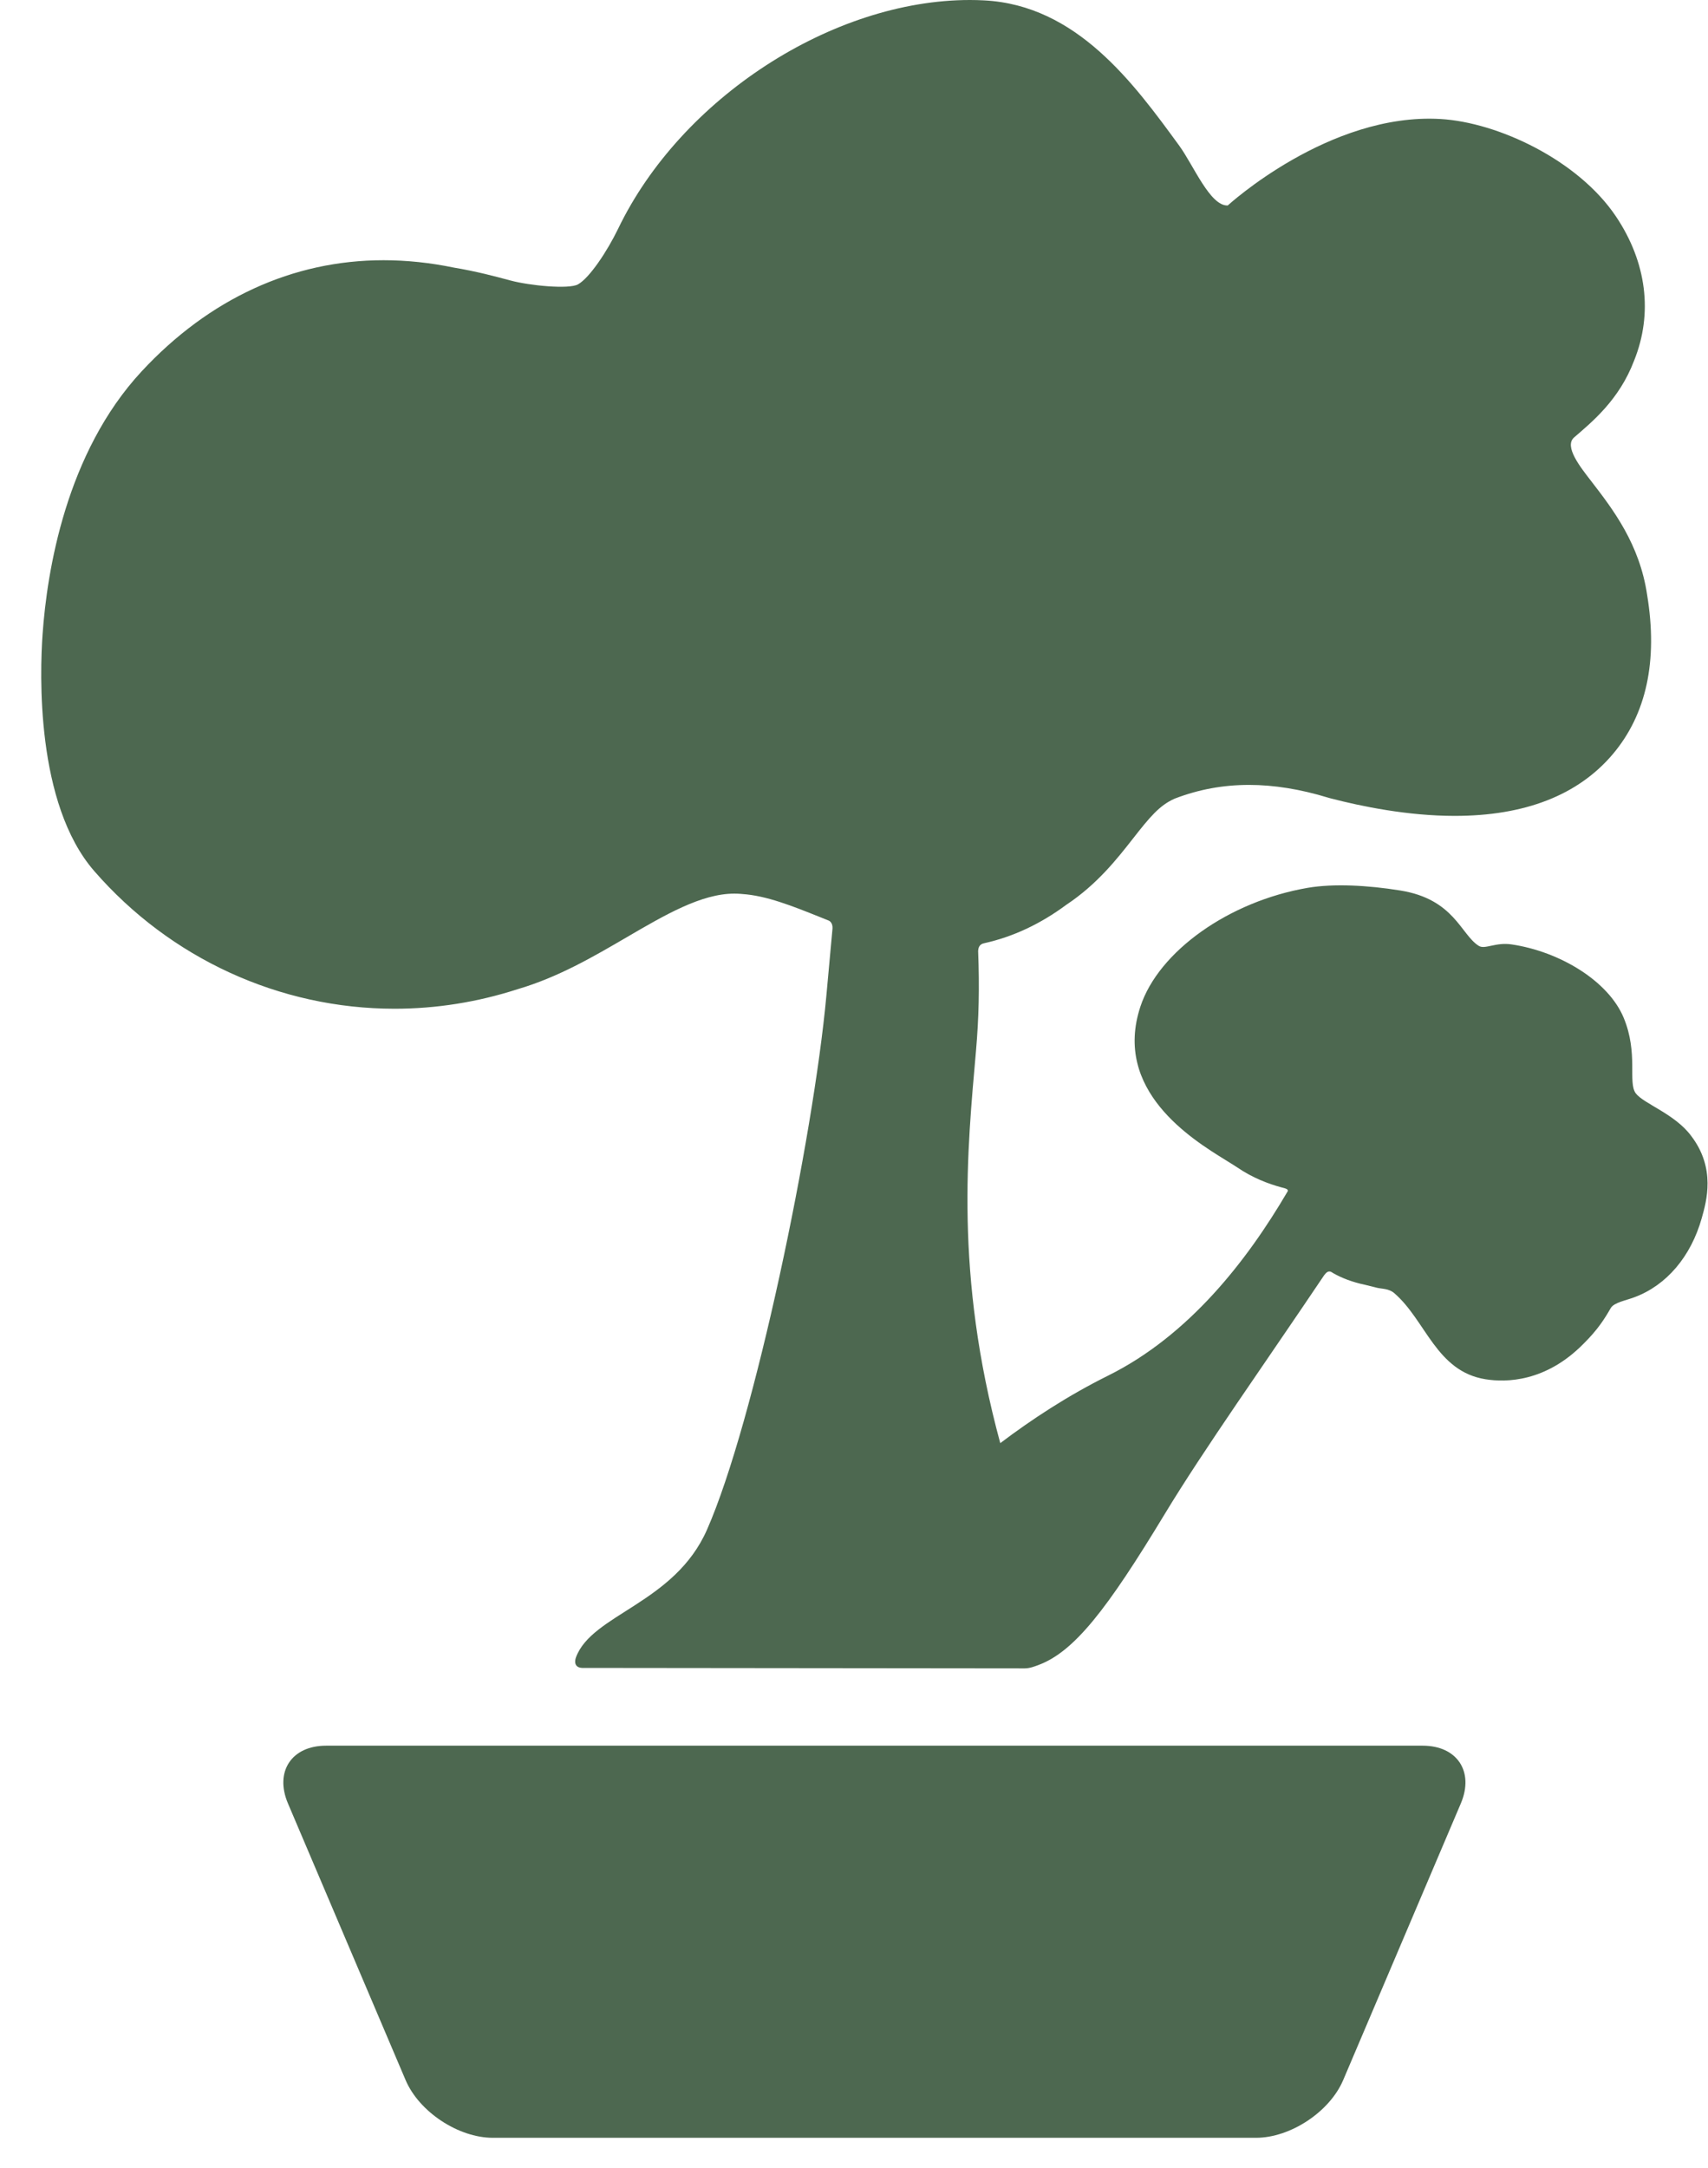 <svg width="41" height="52" viewBox="0 0 41 52" fill="none" xmlns="http://www.w3.org/2000/svg">
<path d="M32.243 49.895C31.919 50.657 30.976 51.28 30.149 51.28H11.831C11.003 51.28 10.06 50.657 9.736 49.895L6.912 43.259C6.588 42.497 7 41.874 7.828 41.874H34.151C34.979 41.874 35.391 42.497 35.067 43.259L32.243 49.895Z" fill="#4D6850"/>
<path d="M40.598 27.25C40.206 26.718 39.454 26.476 39.266 26.226C39.071 25.965 39.332 25.274 38.977 24.416C38.612 23.533 37.445 22.826 36.286 22.654C35.898 22.596 35.647 22.782 35.498 22.689C35.066 22.421 34.912 21.567 33.61 21.36C32.832 21.235 32.014 21.19 31.39 21.297C29.502 21.621 27.813 22.819 27.375 24.145C26.711 26.153 28.606 27.324 29.415 27.824C29.51 27.883 29.605 27.941 29.694 27.999C30.068 28.255 30.443 28.395 30.753 28.48C30.833 28.502 30.957 28.521 30.901 28.592C29.935 30.237 28.546 32.031 26.599 32.998C25.636 33.475 24.764 34.048 24.011 34.617C22.904 30.555 23.226 27.53 23.428 25.212C23.497 24.416 23.514 23.705 23.48 22.81C23.487 22.654 23.584 22.634 23.639 22.622C24.32 22.47 24.977 22.163 25.6 21.701C26.335 21.213 26.812 20.606 27.196 20.116C27.601 19.599 27.833 19.318 28.198 19.157C28.777 18.935 29.362 18.828 29.985 18.828C30.578 18.828 31.213 18.93 31.875 19.132L31.909 19.142L31.943 19.151C32.681 19.343 33.796 19.571 34.919 19.571C36.605 19.571 37.882 19.073 38.714 18.091C39.522 17.136 39.8 15.851 39.539 14.271C39.359 13.051 38.718 12.217 38.2 11.546C37.945 11.215 37.535 10.709 37.787 10.492C38.211 10.125 38.868 9.595 39.227 8.648C39.682 7.518 39.528 6.294 38.794 5.197C37.884 3.837 35.953 2.935 34.582 2.855C31.902 2.697 29.473 4.929 29.471 4.929C29.047 4.944 28.653 3.97 28.307 3.494C27.21 1.992 25.846 0.122 23.62 0.009C23.509 0.003 23.396 0 23.283 0C19.978 0 16.348 2.357 14.84 5.483C14.576 6.029 14.149 6.67 13.873 6.822C13.655 6.942 12.716 6.853 12.248 6.727C11.887 6.63 11.44 6.51 10.894 6.419C10.326 6.301 9.758 6.242 9.206 6.242C7.028 6.242 5.02 7.164 3.4 8.908C1.581 10.866 1.129 13.7 1.022 15.215C0.957 16.138 0.852 19.274 2.262 20.894C4.088 22.993 6.716 24.197 9.473 24.197C9.473 24.197 9.474 24.197 9.474 24.197C10.469 24.197 11.463 24.039 12.429 23.727C13.402 23.44 14.239 22.952 15.049 22.479C15.968 21.943 16.837 21.436 17.625 21.436C17.679 21.436 17.731 21.438 17.784 21.442L17.815 21.445C18.396 21.483 19.018 21.732 19.676 21.995C19.747 22.023 19.818 22.052 19.89 22.081C19.926 22.095 19.991 22.148 19.984 22.272C19.936 22.802 19.896 23.239 19.837 23.88C19.523 27.31 18.11 34.109 16.971 36.694C16.189 38.468 14.205 38.717 13.825 39.758C13.792 39.848 13.777 40.021 14.016 40.009C14.016 40.009 24.529 40.02 24.597 40.02C24.722 40.02 24.842 39.97 24.915 39.944C25.784 39.628 26.577 38.601 27.959 36.318C28.887 34.783 30.386 32.672 31.786 30.589C31.894 30.441 31.958 30.514 32.004 30.54C32.212 30.658 32.463 30.755 32.768 30.819C32.872 30.846 32.967 30.869 33.058 30.891C33.176 30.919 33.34 30.907 33.471 31.021C34.229 31.675 34.474 32.896 35.661 33.085C36.15 33.163 37.103 33.155 38.011 32.234C38.356 31.893 38.517 31.635 38.665 31.378C38.744 31.242 39.031 31.195 39.234 31.117C40.002 30.833 40.59 30.143 40.85 29.219C40.964 28.814 41.191 28.028 40.598 27.25Z" fill="#4D6850"/>
</svg>
